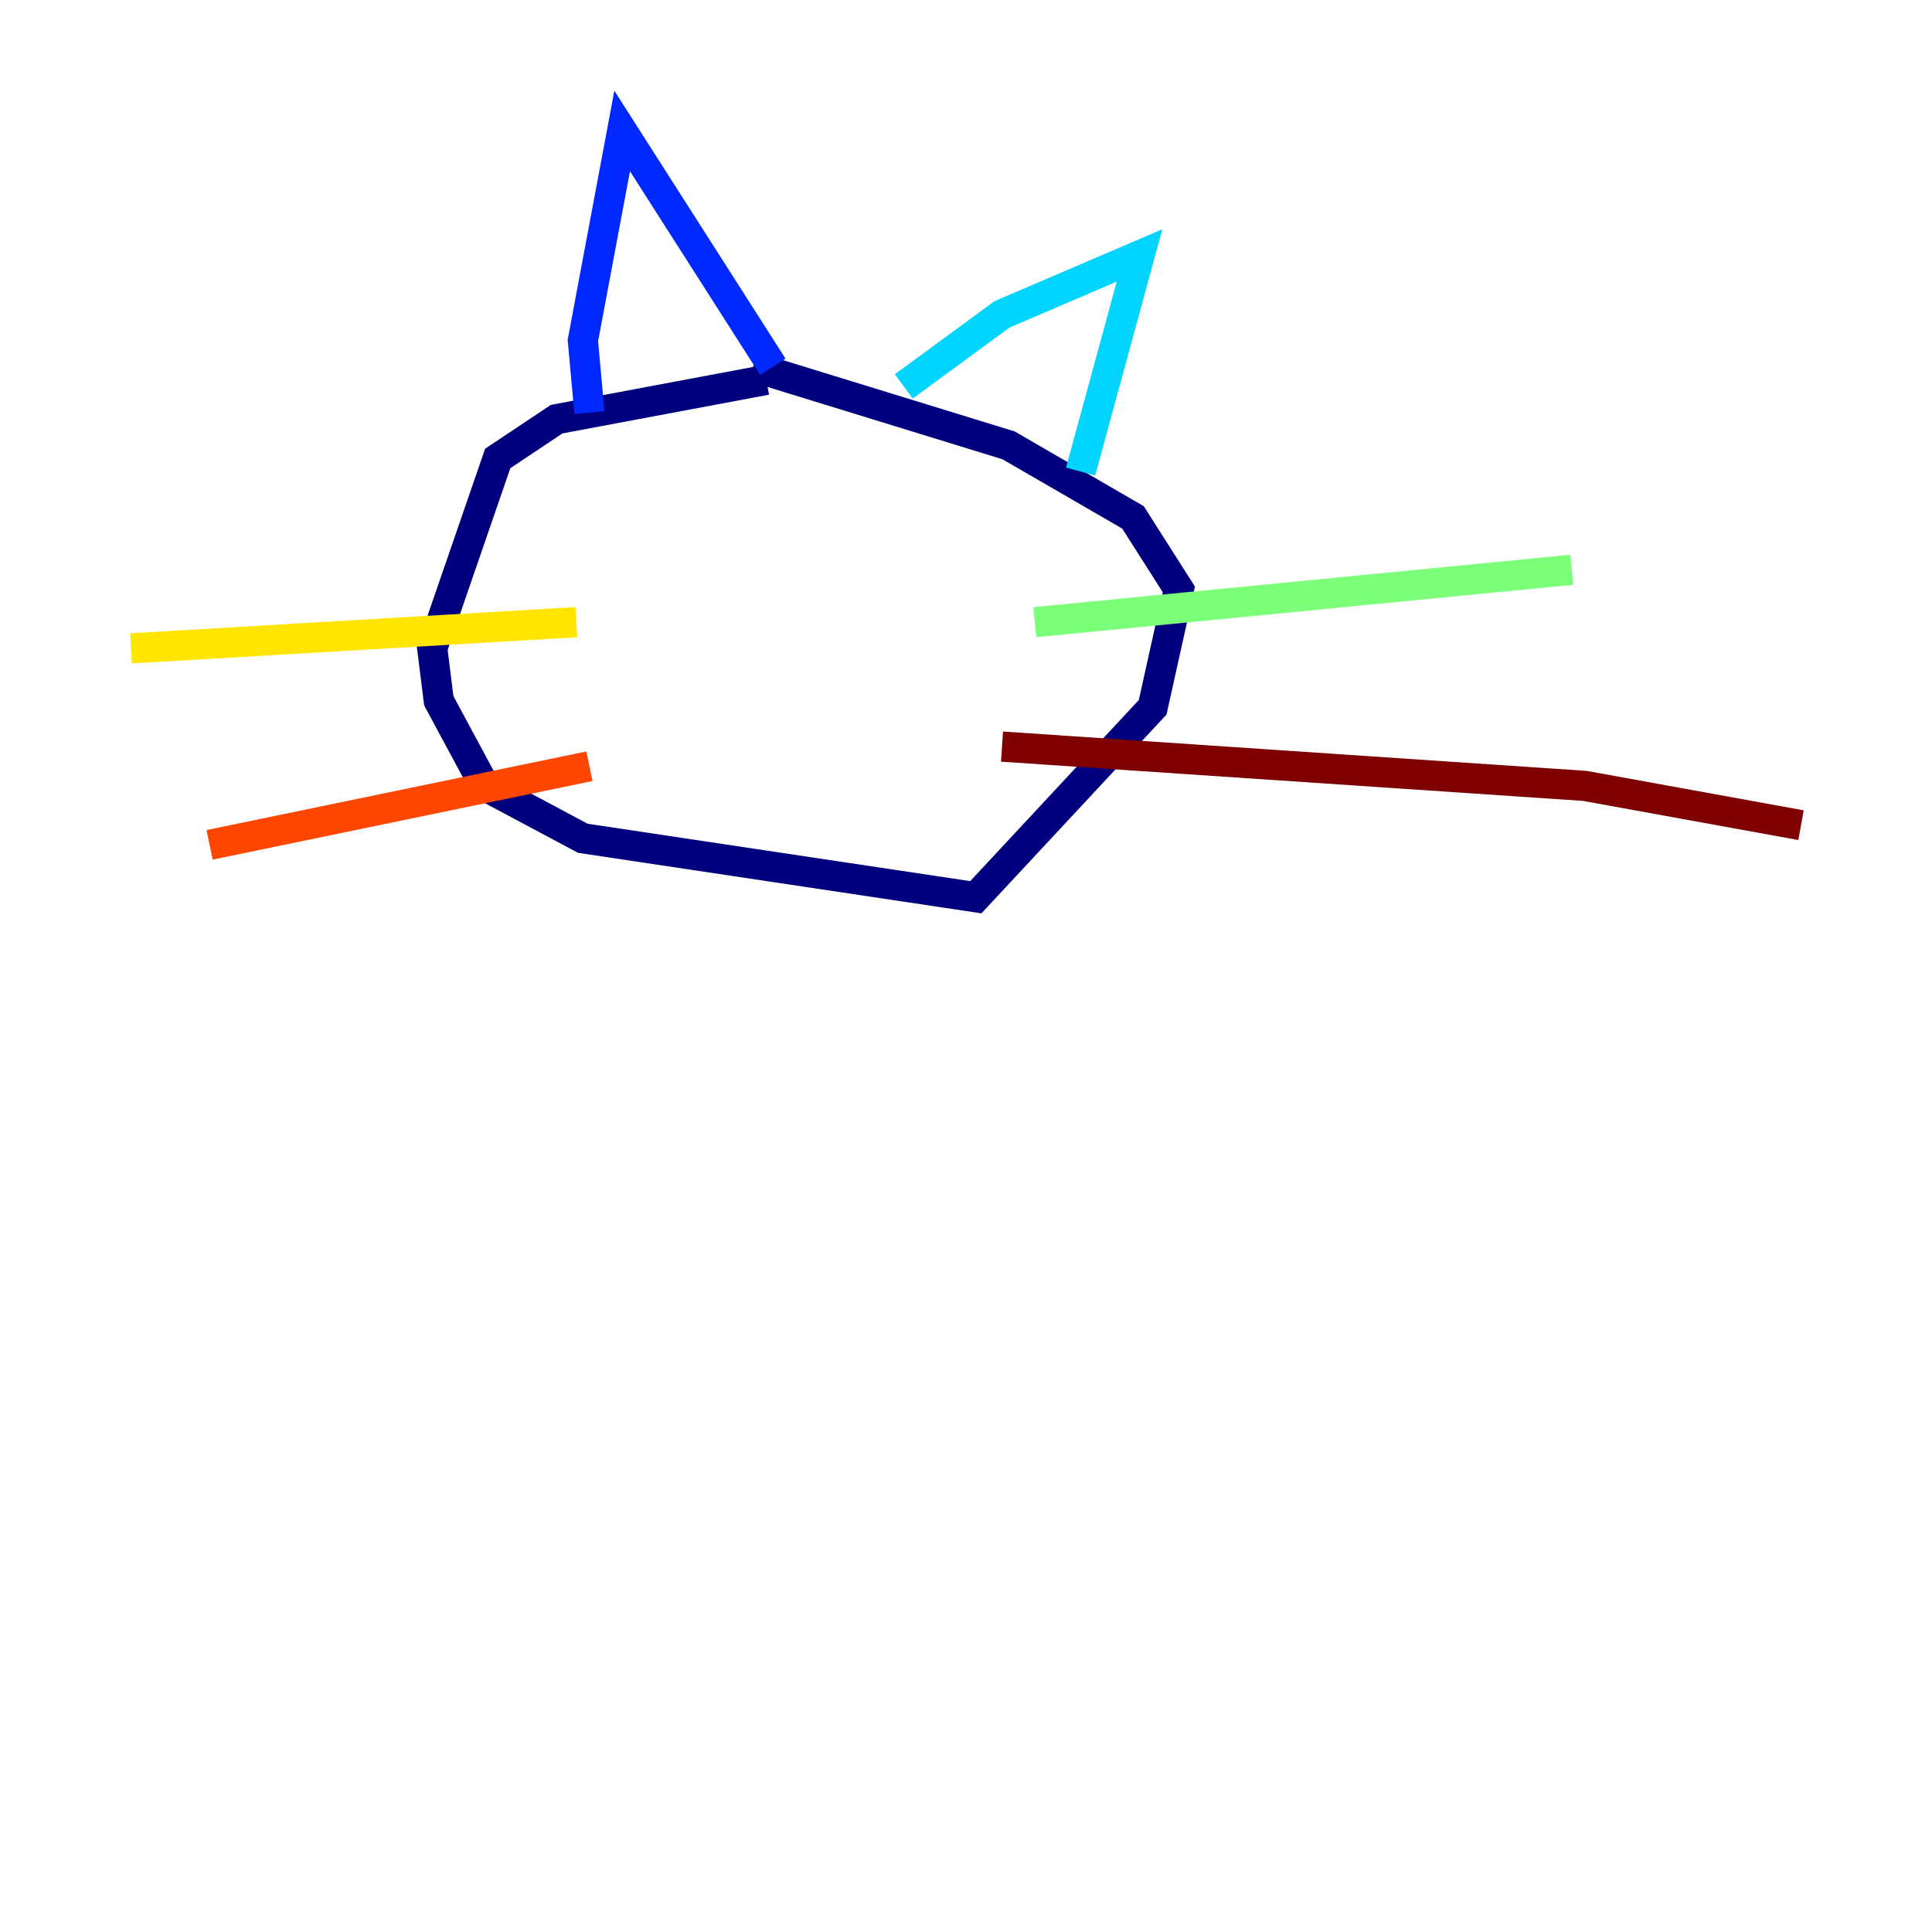 <?xml version="1.0" encoding="utf-8" ?>
<svg baseProfile="tiny" height="128" version="1.2" viewBox="0,0,128,128" width="128" xmlns="http://www.w3.org/2000/svg" xmlns:ev="http://www.w3.org/2001/xml-events" xmlns:xlink="http://www.w3.org/1999/xlink"><defs /><polyline fill="none" points="50.766,25.166 36.881,27.77 32.976,30.373 28.637,42.956 29.071,46.427 32.108,52.068 38.617,55.539 64.651,59.444 76.366,46.861 78.102,39.051 75.064,34.278 66.82,29.505 49.898,24.298" stroke="#00007f" stroke-width="2" /><polyline fill="none" points="39.051,27.336 38.617,22.563 41.22,8.678 51.2,24.298" stroke="#0028ff" stroke-width="2" /><polyline fill="none" points="59.878,25.6 66.386,20.827 75.498,16.922 71.593,31.241" stroke="#00d4ff" stroke-width="2" /><polyline fill="none" points="68.556,41.22 104.136,37.749" stroke="#7cff79" stroke-width="2" /><polyline fill="none" points="38.183,41.22 8.678,42.956" stroke="#ffe500" stroke-width="2" /><polyline fill="none" points="39.051,50.766 13.885,55.973" stroke="#ff4600" stroke-width="2" /><polyline fill="none" points="66.386,49.464 105.003,52.068 119.322,54.671" stroke="#7f0000" stroke-width="2" /></svg>